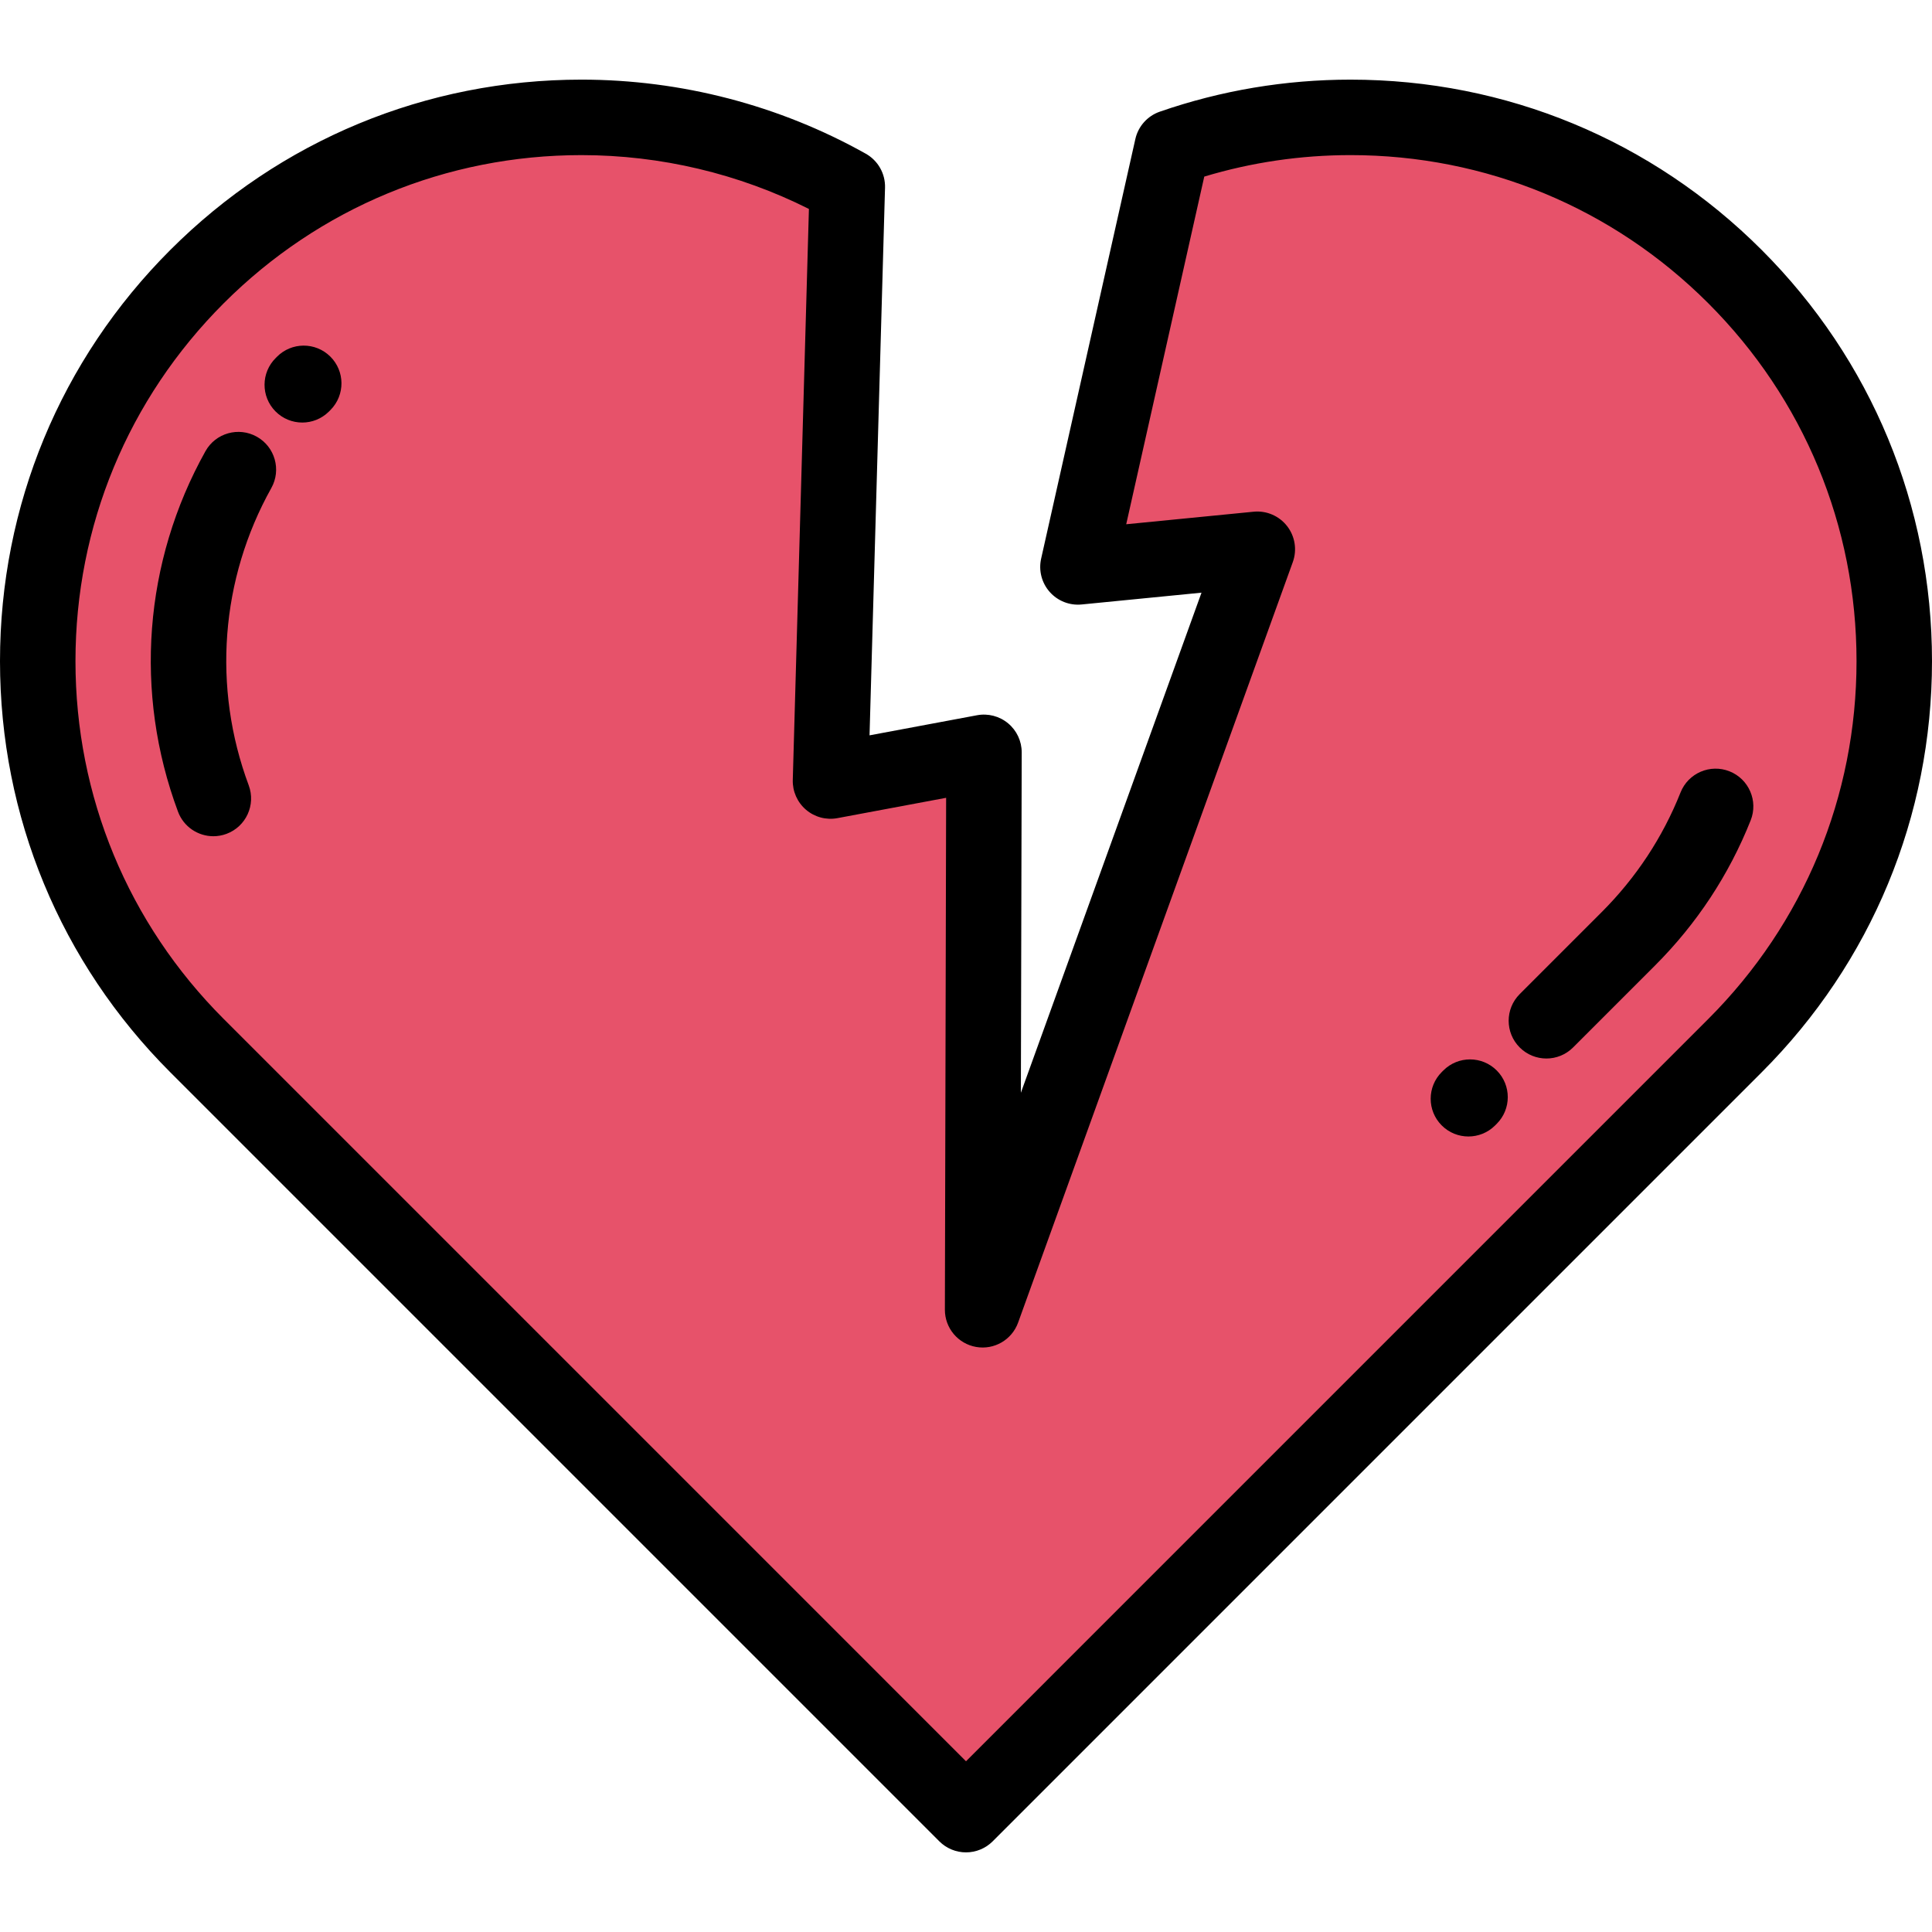 <?xml version="1.0" encoding="iso-8859-1"?>
<!-- Generator: Adobe Illustrator 19.0.0, SVG Export Plug-In . SVG Version: 6.00 Build 0)  -->
<svg xmlns="http://www.w3.org/2000/svg" xmlns:xlink="http://www.w3.org/1999/xlink" version="1.1" id="Capa_1" x="0px" y="0px" viewBox="0 0 512 512" style="enable-background:new 0 0 512 512;" xml:space="preserve">
<path style="fill:#E7526A;" d="M260.403,347.104l0.359-147.726l-40.672,7.605l4.453-157.527  C169.653,18.669,98.897,26.62,52.208,73.308c-56.277,56.278-56.277,147.518,0,203.792L256,480.897L459.792,277.1  c56.277-56.274,56.277-147.514,0-203.792c-40.338-40.341-98.642-51.758-149.157-34.265l-24.966,111.198l47.53-4.68L260.403,347.104z  "/>
<path d="M466.864,66.237c-29.103-29.104-67.798-45.132-108.959-45.132c-17.271,0-34.277,2.856-50.543,8.489  c-3.272,1.133-5.727,3.879-6.484,7.259l-24.966,111.197c-0.703,3.132,0.14,6.41,2.267,8.814c2.125,2.405,5.277,3.645,8.471,3.328  l31.762-3.128l-47.868,132.528l0.22-90.19c0.008-2.979-1.313-5.805-3.602-7.71c-2.289-1.905-5.307-2.691-8.236-2.145l-28.488,5.327  l4.104-145.138c0.105-3.717-1.861-7.186-5.104-9.004c-22.896-12.842-48.947-19.629-75.34-19.629  c-41.159,0-79.855,16.028-108.961,45.132C16.03,95.344,0,134.043,0,175.206s16.03,79.86,45.136,108.966l203.793,203.797  c1.875,1.875,4.419,2.929,7.071,2.929c2.652,0,5.196-1.054,7.071-2.929l203.792-203.798C495.97,255.066,512,216.368,512,175.206  S495.97,95.344,466.864,66.237z M452.722,270.029L256,466.754L59.278,270.029C33.95,244.701,20,211.025,20,175.206  S33.95,105.71,59.278,80.38c25.328-25.326,59.002-39.274,94.818-39.274c20.967,0,41.68,4.917,60.276,14.267l-4.277,151.328  c-0.086,3.021,1.201,5.921,3.5,7.885c2.298,1.964,5.361,2.784,8.334,2.227l28.805-5.386l-0.33,135.652  c-0.012,4.862,3.475,9.028,8.264,9.872c4.791,0.85,9.49-1.879,11.141-6.45l72.797-201.543c1.166-3.229,0.596-6.829-1.513-9.538  c-2.108-2.708-5.456-4.151-8.872-3.812l-33.763,3.324l20.685-92.134c12.554-3.78,25.567-5.694,38.763-5.694  c35.818,0,69.491,13.948,94.816,39.274C478.05,105.71,492,139.385,492,175.206C492,211.025,478.05,244.701,452.722,270.029z"/>
<path d="M68.052,115.726c-4.822-2.693-10.914-0.97-13.607,3.852c-16.341,29.245-18.992,64.06-7.274,95.519  c1.499,4.025,5.315,6.513,9.372,6.513c1.16,0,2.34-0.203,3.489-0.632c5.176-1.928,7.809-7.687,5.881-12.861  c-9.667-25.952-7.483-54.668,5.991-78.782C74.598,124.512,72.873,118.419,68.052,115.726z"/>
<path d="M73.366,94.575l-0.275,0.278c-3.936,3.875-3.984,10.206-0.109,14.142c1.957,1.987,4.541,2.983,7.126,2.983  c2.533,0,5.068-0.957,7.017-2.875c0.163-0.161,0.328-0.327,0.492-0.493c3.875-3.935,3.827-10.267-0.108-14.142  C83.573,90.59,77.241,90.64,73.366,94.575z"/>
<path d="M458.349,204.413c-5.132-2.045-10.947,0.464-12.988,5.597c-4.735,11.911-11.775,22.588-20.923,31.735l-21.698,21.699  c-3.905,3.905-3.904,10.237,0,14.143c1.953,1.952,4.512,2.929,7.071,2.929s5.118-0.977,7.071-2.929l21.698-21.699  c11.083-11.084,19.618-24.033,25.366-38.487C465.986,212.269,463.48,206.454,458.349,204.413z"/>
<path d="M382.524,283.662l-0.429,0.427c-3.917,3.893-3.935,10.226-0.04,14.142c1.954,1.966,4.522,2.949,7.091,2.949  c2.55,0,5.101-0.969,7.051-2.909l0.429-0.427c3.917-3.894,3.936-10.226,0.041-14.142  C392.772,279.785,386.44,279.766,382.524,283.662z"/>
<g>
</g>
<g>
</g>
<g>
</g>
<g>
</g>
<g>
</g>
<g>
</g>
<g>
</g>
<g>
</g>
<g>
</g>
<g>
</g>
<g>
</g>
<g>
</g>
<g>
</g>
<g>
</g>
<g>
</g>
</svg>
